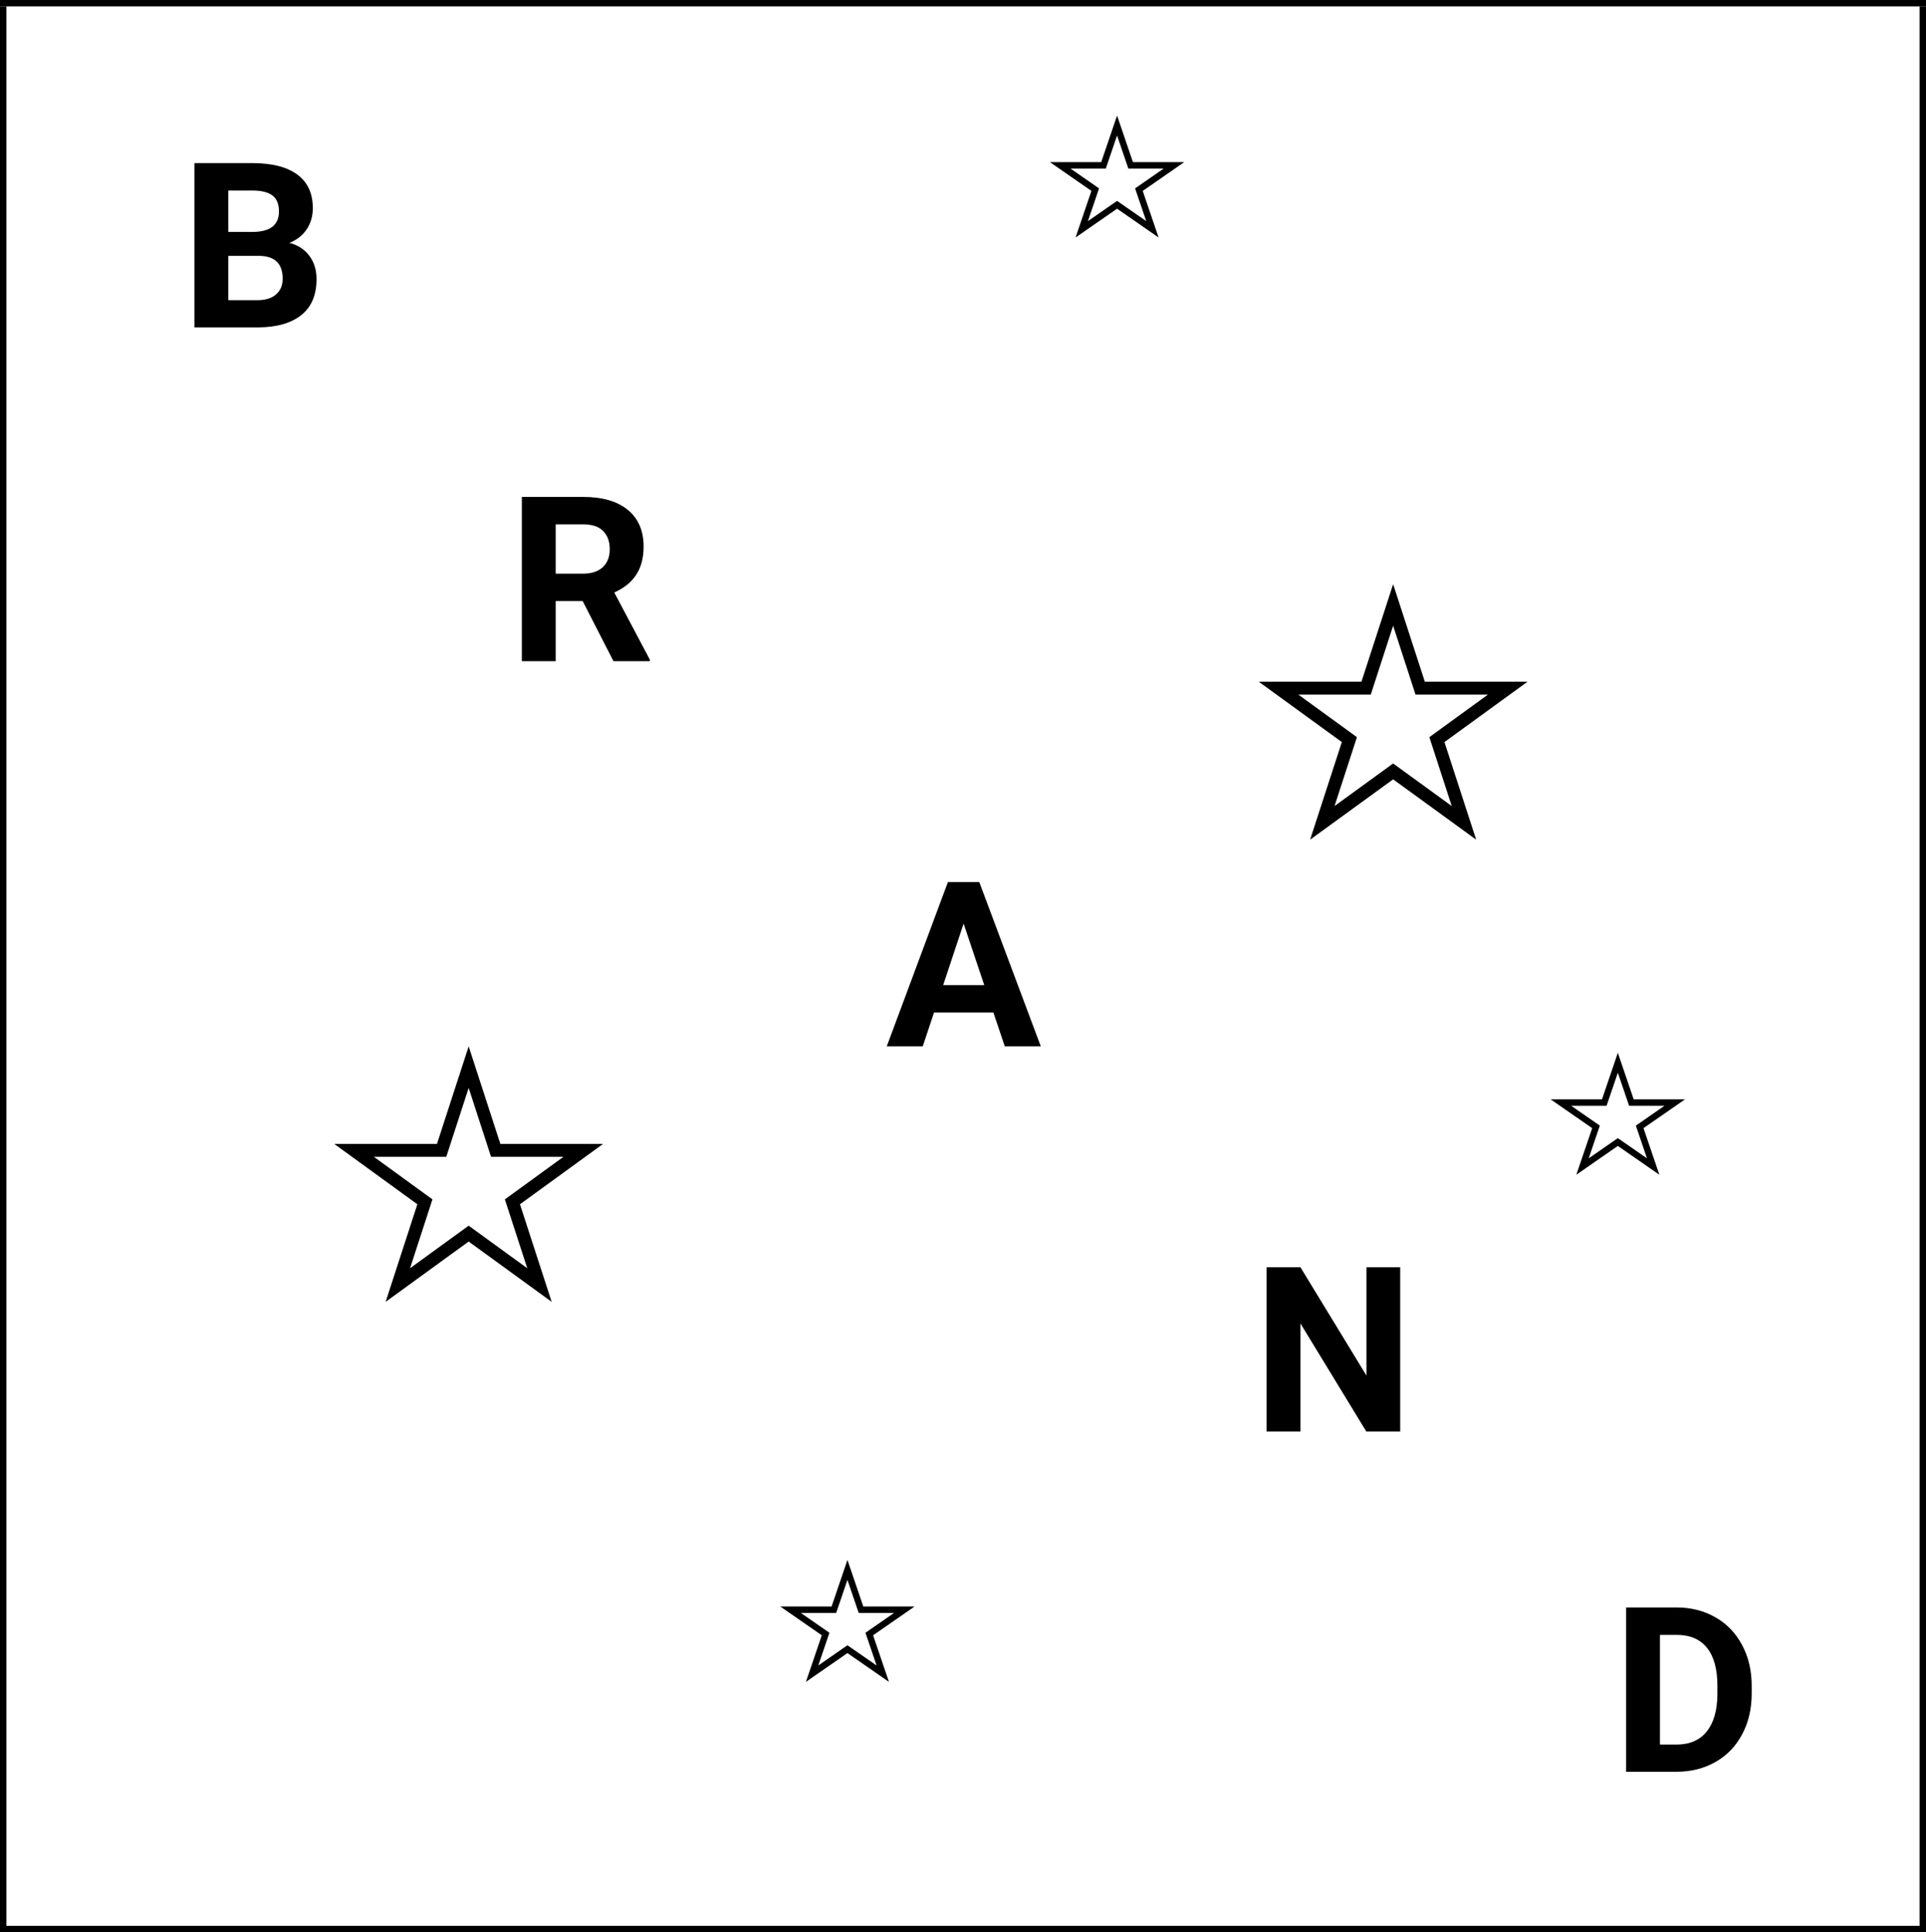 <svg width="300" height="301" viewBox="0 0 300 301" fill="none" xmlns="http://www.w3.org/2000/svg">
<line y1="0.5" x2="300" y2="0.5" stroke="black"/>
<line y1="300.5" x2="300" y2="300.5" stroke="black"/>
<line x1="0.5" y1="301" x2="0.5" y2="1" stroke="black"/>
<line x1="299.5" y1="301" x2="299.5" y2="1" stroke="black"/>
<path d="M30.285 51V25.406H39.25C42.355 25.406 44.711 26.004 46.316 27.199C47.922 28.383 48.725 30.123 48.725 32.42C48.725 33.674 48.402 34.781 47.758 35.742C47.113 36.691 46.217 37.389 45.068 37.834C46.381 38.162 47.412 38.824 48.162 39.82C48.924 40.816 49.305 42.035 49.305 43.477C49.305 45.938 48.52 47.801 46.949 49.066C45.379 50.332 43.141 50.977 40.234 51H30.285ZM35.559 39.855V46.764H40.076C41.318 46.764 42.285 46.471 42.977 45.885C43.68 45.287 44.031 44.467 44.031 43.424C44.031 41.08 42.818 39.891 40.393 39.855H35.559ZM35.559 36.129H39.461C42.121 36.082 43.451 35.022 43.451 32.947C43.451 31.787 43.111 30.955 42.432 30.451C41.764 29.936 40.703 29.678 39.25 29.678H35.559V36.129Z" fill="black"/>
<path d="M90.76 93.631H86.559V103H81.285V77.406H90.795C93.818 77.406 96.15 78.08 97.791 79.428C99.432 80.775 100.252 82.68 100.252 85.141C100.252 86.887 99.871 88.346 99.109 89.518C98.359 90.678 97.217 91.603 95.682 92.295L101.219 102.754V103H95.559L90.76 93.631ZM86.559 89.359H90.812C92.137 89.359 93.162 89.025 93.889 88.357C94.615 87.678 94.978 86.746 94.978 85.562C94.978 84.356 94.633 83.406 93.941 82.715C93.262 82.023 92.213 81.678 90.795 81.678H86.559V89.359Z" fill="black"/>
<path d="M154.734 157.727H145.488L143.73 163H138.123L147.65 137.406H152.537L162.117 163H156.51L154.734 157.727ZM146.912 153.455H153.311L150.094 143.875L146.912 153.455Z" fill="black"/>
<path d="M218.098 223H212.824L202.559 206.16V223H197.285V197.406H202.559L212.842 214.281V197.406H218.098V223Z" fill="black"/>
<path d="M253.285 276V250.406H261.16C263.41 250.406 265.42 250.916 267.189 251.936C268.971 252.943 270.359 254.385 271.355 256.26C272.352 258.123 272.85 260.244 272.85 262.623V263.801C272.85 266.18 272.357 268.295 271.373 270.146C270.4 271.998 269.023 273.434 267.242 274.453C265.461 275.473 263.451 275.988 261.213 276H253.285ZM258.559 254.678V271.764H261.107C263.17 271.764 264.746 271.09 265.836 269.742C266.926 268.395 267.482 266.467 267.506 263.959V262.605C267.506 260.004 266.967 258.035 265.889 256.699C264.811 255.352 263.234 254.678 261.16 254.678H258.559Z" fill="black"/>
<path d="M174 19.552L175.996 25.416L176.112 25.755H176.47H182.863L177.711 29.328L177.401 29.543L177.523 29.901L179.503 35.719L174.285 32.1L174 31.902L173.715 32.1L168.497 35.719L170.477 29.901L170.599 29.543L170.289 29.328L165.137 25.755H171.53H171.888L172.004 25.416L174 19.552Z" stroke="black"/>
<path d="M132 244.552L133.996 250.416L134.112 250.755H134.47H140.863L135.711 254.328L135.401 254.543L135.523 254.9L137.503 260.719L132.285 257.1L132 256.902L131.715 257.1L126.497 260.719L128.477 254.9L128.599 254.543L128.289 254.328L123.137 250.755H129.53H129.888L130.004 250.416L132 244.552Z" stroke="black"/>
<path d="M252 165.552L253.996 171.416L254.112 171.755H254.47H260.863L255.711 175.328L255.401 175.543L255.523 175.9L257.503 181.719L252.285 178.1L252 177.902L251.715 178.1L246.497 181.719L248.477 175.9L248.599 175.543L248.289 175.328L243.137 171.755H249.53H249.888L250.004 171.416L252 165.552Z" stroke="black"/>
<path d="M217 94.236L220.988 106.511L221.213 107.202H221.939H234.846L224.404 114.788L223.816 115.215L224.041 115.906L228.029 128.18L217.588 120.594L217 120.167L216.412 120.594L205.971 128.18L209.959 115.906L210.184 115.215L209.596 114.788L199.154 107.202H212.061H212.787L213.012 106.511L217 94.236Z" stroke="black" stroke-width="2"/>
<path d="M73 166.236L76.988 178.511L77.213 179.202H77.939H90.846L80.404 186.788L79.816 187.215L80.041 187.906L84.029 200.18L73.588 192.594L73 192.167L72.412 192.594L61.971 200.18L65.959 187.906L66.184 187.215L65.596 186.788L55.154 179.202H68.061H68.787L69.012 178.511L73 166.236Z" stroke="black" stroke-width="2"/>
</svg>
